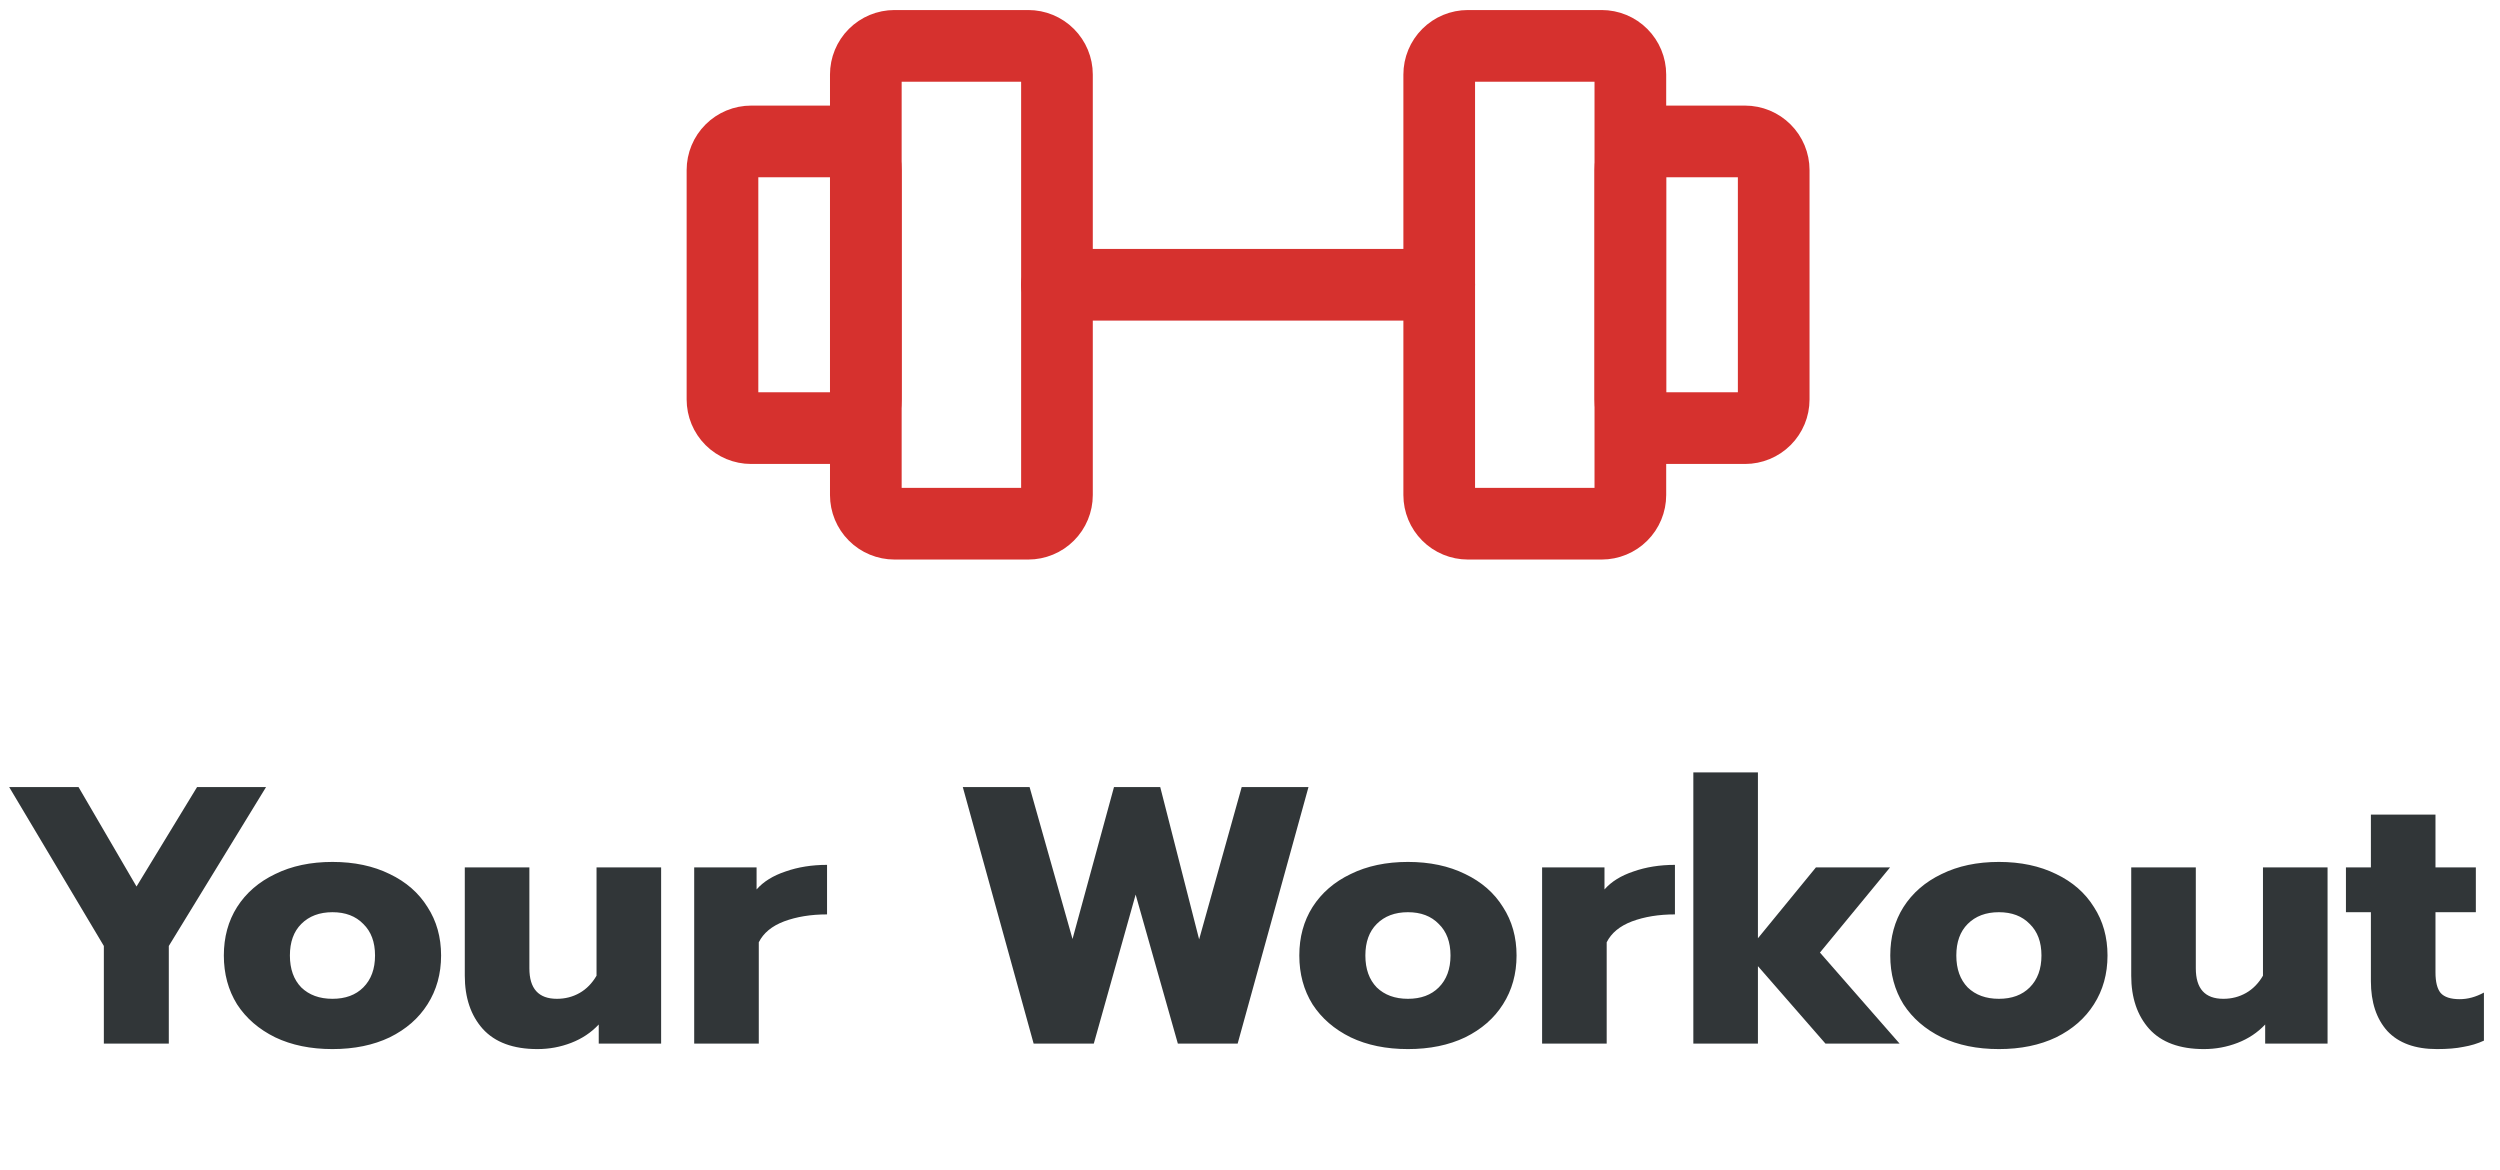 <svg width="218" height="102" viewBox="0 0 218 102" fill="none" xmlns="http://www.w3.org/2000/svg">
<path d="M89.667 4H78C77.337 4 76.701 4.263 76.232 4.732C75.763 5.201 75.5 5.837 75.5 6.5V43.167C75.5 43.495 75.565 43.82 75.69 44.123C75.816 44.427 76 44.702 76.232 44.934C76.464 45.167 76.74 45.351 77.043 45.476C77.347 45.602 77.672 45.667 78 45.667H89.667C89.995 45.667 90.32 45.602 90.623 45.476C90.927 45.351 91.202 45.167 91.434 44.934C91.667 44.702 91.851 44.427 91.976 44.123C92.102 43.82 92.167 43.495 92.167 43.167V6.5C92.167 5.837 91.903 5.201 91.434 4.732C90.966 4.263 90.33 4 89.667 4ZM139.667 4H128C127.337 4 126.701 4.263 126.232 4.732C125.763 5.201 125.5 5.837 125.5 6.5V43.167C125.5 43.495 125.565 43.82 125.69 44.123C125.816 44.427 126 44.702 126.232 44.934C126.464 45.167 126.74 45.351 127.043 45.476C127.347 45.602 127.672 45.667 128 45.667H139.667C139.995 45.667 140.32 45.602 140.623 45.476C140.927 45.351 141.202 45.167 141.434 44.934C141.667 44.702 141.851 44.427 141.976 44.123C142.102 43.82 142.167 43.495 142.167 43.167V6.5C142.167 5.837 141.903 5.201 141.434 4.732C140.966 4.263 140.33 4 139.667 4Z" stroke="#D6312E" stroke-width="6.25" stroke-linecap="round" stroke-linejoin="round"/>
<path d="M92.167 24.833H125.5M63 34.833V14.833C63 14.17 63.263 13.534 63.732 13.066C64.201 12.597 64.837 12.333 65.5 12.333H73C73.663 12.333 74.299 12.597 74.768 13.066C75.237 13.534 75.5 14.17 75.5 14.833V34.833C75.5 35.496 75.237 36.132 74.768 36.601C74.299 37.07 73.663 37.333 73 37.333H65.5C64.837 37.333 64.201 37.07 63.732 36.601C63.263 36.132 63 35.496 63 34.833V34.833ZM154.667 34.833V14.833C154.667 14.17 154.403 13.534 153.934 13.066C153.466 12.597 152.83 12.333 152.167 12.333H144.667C144.004 12.333 143.368 12.597 142.899 13.066C142.43 13.534 142.167 14.17 142.167 14.833V34.833C142.167 35.496 142.43 36.132 142.899 36.601C143.368 37.07 144.004 37.333 144.667 37.333H152.167C152.83 37.333 153.466 37.07 153.934 36.601C154.403 36.132 154.667 35.496 154.667 34.833V34.833Z" stroke="#D6312E" stroke-width="6.25" stroke-linecap="round" stroke-linejoin="round"/>
<path d="M9.056 82.488L0.8 68.632H6.848L11.904 77.304L17.184 68.632H23.2L14.72 82.488V91H9.056V82.488ZM28.991 91.48C27.092 91.48 25.428 91.139 23.999 90.456C22.569 89.752 21.46 88.792 20.671 87.576C19.903 86.339 19.519 84.92 19.519 83.32C19.519 81.72 19.903 80.312 20.671 79.096C21.46 77.859 22.569 76.899 23.999 76.216C25.428 75.512 27.092 75.16 28.991 75.16C30.889 75.16 32.553 75.512 33.983 76.216C35.412 76.899 36.511 77.859 37.279 79.096C38.068 80.312 38.463 81.72 38.463 83.32C38.463 84.92 38.068 86.339 37.279 87.576C36.511 88.792 35.412 89.752 33.983 90.456C32.553 91.139 30.889 91.48 28.991 91.48ZM28.991 87.096C30.121 87.096 31.017 86.765 31.679 86.104C32.361 85.421 32.703 84.493 32.703 83.32C32.703 82.147 32.361 81.229 31.679 80.568C31.017 79.885 30.121 79.544 28.991 79.544C27.86 79.544 26.953 79.885 26.271 80.568C25.609 81.229 25.279 82.147 25.279 83.32C25.279 84.493 25.609 85.421 26.271 86.104C26.953 86.765 27.86 87.096 28.991 87.096ZM46.866 91.48C44.754 91.48 43.165 90.893 42.098 89.72C41.053 88.547 40.53 87 40.53 85.08V75.64H46.162V84.44C46.162 86.211 46.962 87.096 48.562 87.096C49.287 87.096 49.949 86.925 50.546 86.584C51.143 86.243 51.634 85.741 52.018 85.08V75.64H57.65V91H52.21V89.336C51.549 90.04 50.749 90.573 49.81 90.936C48.871 91.299 47.89 91.48 46.866 91.48ZM60.534 75.64H65.974V77.56C66.571 76.877 67.414 76.355 68.502 75.992C69.59 75.608 70.795 75.416 72.118 75.416V79.736C70.71 79.736 69.462 79.939 68.374 80.344C67.307 80.749 66.571 81.357 66.166 82.168V91H60.534V75.64ZM83.956 68.632H89.78L93.524 81.88L97.14 68.632H101.172L104.564 81.912L108.276 68.632H114.1L107.924 91H102.708L99.028 78.008L95.38 91H90.132L83.956 68.632ZM122.772 91.48C120.873 91.48 119.209 91.139 117.78 90.456C116.351 89.752 115.241 88.792 114.452 87.576C113.684 86.339 113.3 84.92 113.3 83.32C113.3 81.72 113.684 80.312 114.452 79.096C115.241 77.859 116.351 76.899 117.78 76.216C119.209 75.512 120.873 75.16 122.772 75.16C124.671 75.16 126.335 75.512 127.764 76.216C129.193 76.899 130.292 77.859 131.06 79.096C131.849 80.312 132.244 81.72 132.244 83.32C132.244 84.92 131.849 86.339 131.06 87.576C130.292 88.792 129.193 89.752 127.764 90.456C126.335 91.139 124.671 91.48 122.772 91.48ZM122.772 87.096C123.903 87.096 124.799 86.765 125.46 86.104C126.143 85.421 126.484 84.493 126.484 83.32C126.484 82.147 126.143 81.229 125.46 80.568C124.799 79.885 123.903 79.544 122.772 79.544C121.641 79.544 120.735 79.885 120.052 80.568C119.391 81.229 119.06 82.147 119.06 83.32C119.06 84.493 119.391 85.421 120.052 86.104C120.735 86.765 121.641 87.096 122.772 87.096ZM134.471 75.64H139.911V77.56C140.509 76.877 141.351 76.355 142.439 75.992C143.527 75.608 144.733 75.416 146.055 75.416V79.736C144.647 79.736 143.399 79.939 142.311 80.344C141.245 80.749 140.509 81.357 140.103 82.168V91H134.471V75.64ZM147.659 67.352H153.291V81.816L158.347 75.64H164.811L158.699 83.064L165.643 91H159.179L153.291 84.248V91H147.659V67.352ZM174.303 91.48C172.405 91.48 170.741 91.139 169.311 90.456C167.882 89.752 166.773 88.792 165.983 87.576C165.215 86.339 164.831 84.92 164.831 83.32C164.831 81.72 165.215 80.312 165.983 79.096C166.773 77.859 167.882 76.899 169.311 76.216C170.741 75.512 172.405 75.16 174.303 75.16C176.202 75.16 177.866 75.512 179.295 76.216C180.725 76.899 181.823 77.859 182.591 79.096C183.381 80.312 183.775 81.72 183.775 83.32C183.775 84.92 183.381 86.339 182.591 87.576C181.823 88.792 180.725 89.752 179.295 90.456C177.866 91.139 176.202 91.48 174.303 91.48ZM174.303 87.096C175.434 87.096 176.33 86.765 176.991 86.104C177.674 85.421 178.015 84.493 178.015 83.32C178.015 82.147 177.674 81.229 176.991 80.568C176.33 79.885 175.434 79.544 174.303 79.544C173.173 79.544 172.266 79.885 171.583 80.568C170.922 81.229 170.591 82.147 170.591 83.32C170.591 84.493 170.922 85.421 171.583 86.104C172.266 86.765 173.173 87.096 174.303 87.096ZM192.179 91.48C190.067 91.48 188.477 90.893 187.411 89.72C186.365 88.547 185.843 87 185.843 85.08V75.64H191.475V84.44C191.475 86.211 192.275 87.096 193.875 87.096C194.6 87.096 195.261 86.925 195.859 86.584C196.456 86.243 196.947 85.741 197.331 85.08V75.64H202.963V91H197.523V89.336C196.861 90.04 196.061 90.573 195.123 90.936C194.184 91.299 193.203 91.48 192.179 91.48ZM212.502 91.48C210.604 91.48 209.164 90.957 208.182 89.912C207.222 88.845 206.742 87.395 206.742 85.56V79.544H204.566V75.64H206.742V71.032H212.374V75.64H215.894V79.544H212.374V84.792C212.374 85.624 212.524 86.221 212.822 86.584C213.142 86.947 213.697 87.128 214.486 87.128C215.19 87.128 215.894 86.936 216.598 86.552V90.744C216.044 91 215.446 91.181 214.806 91.288C214.188 91.416 213.42 91.48 212.502 91.48Z" fill="#313638"/>
</svg>
